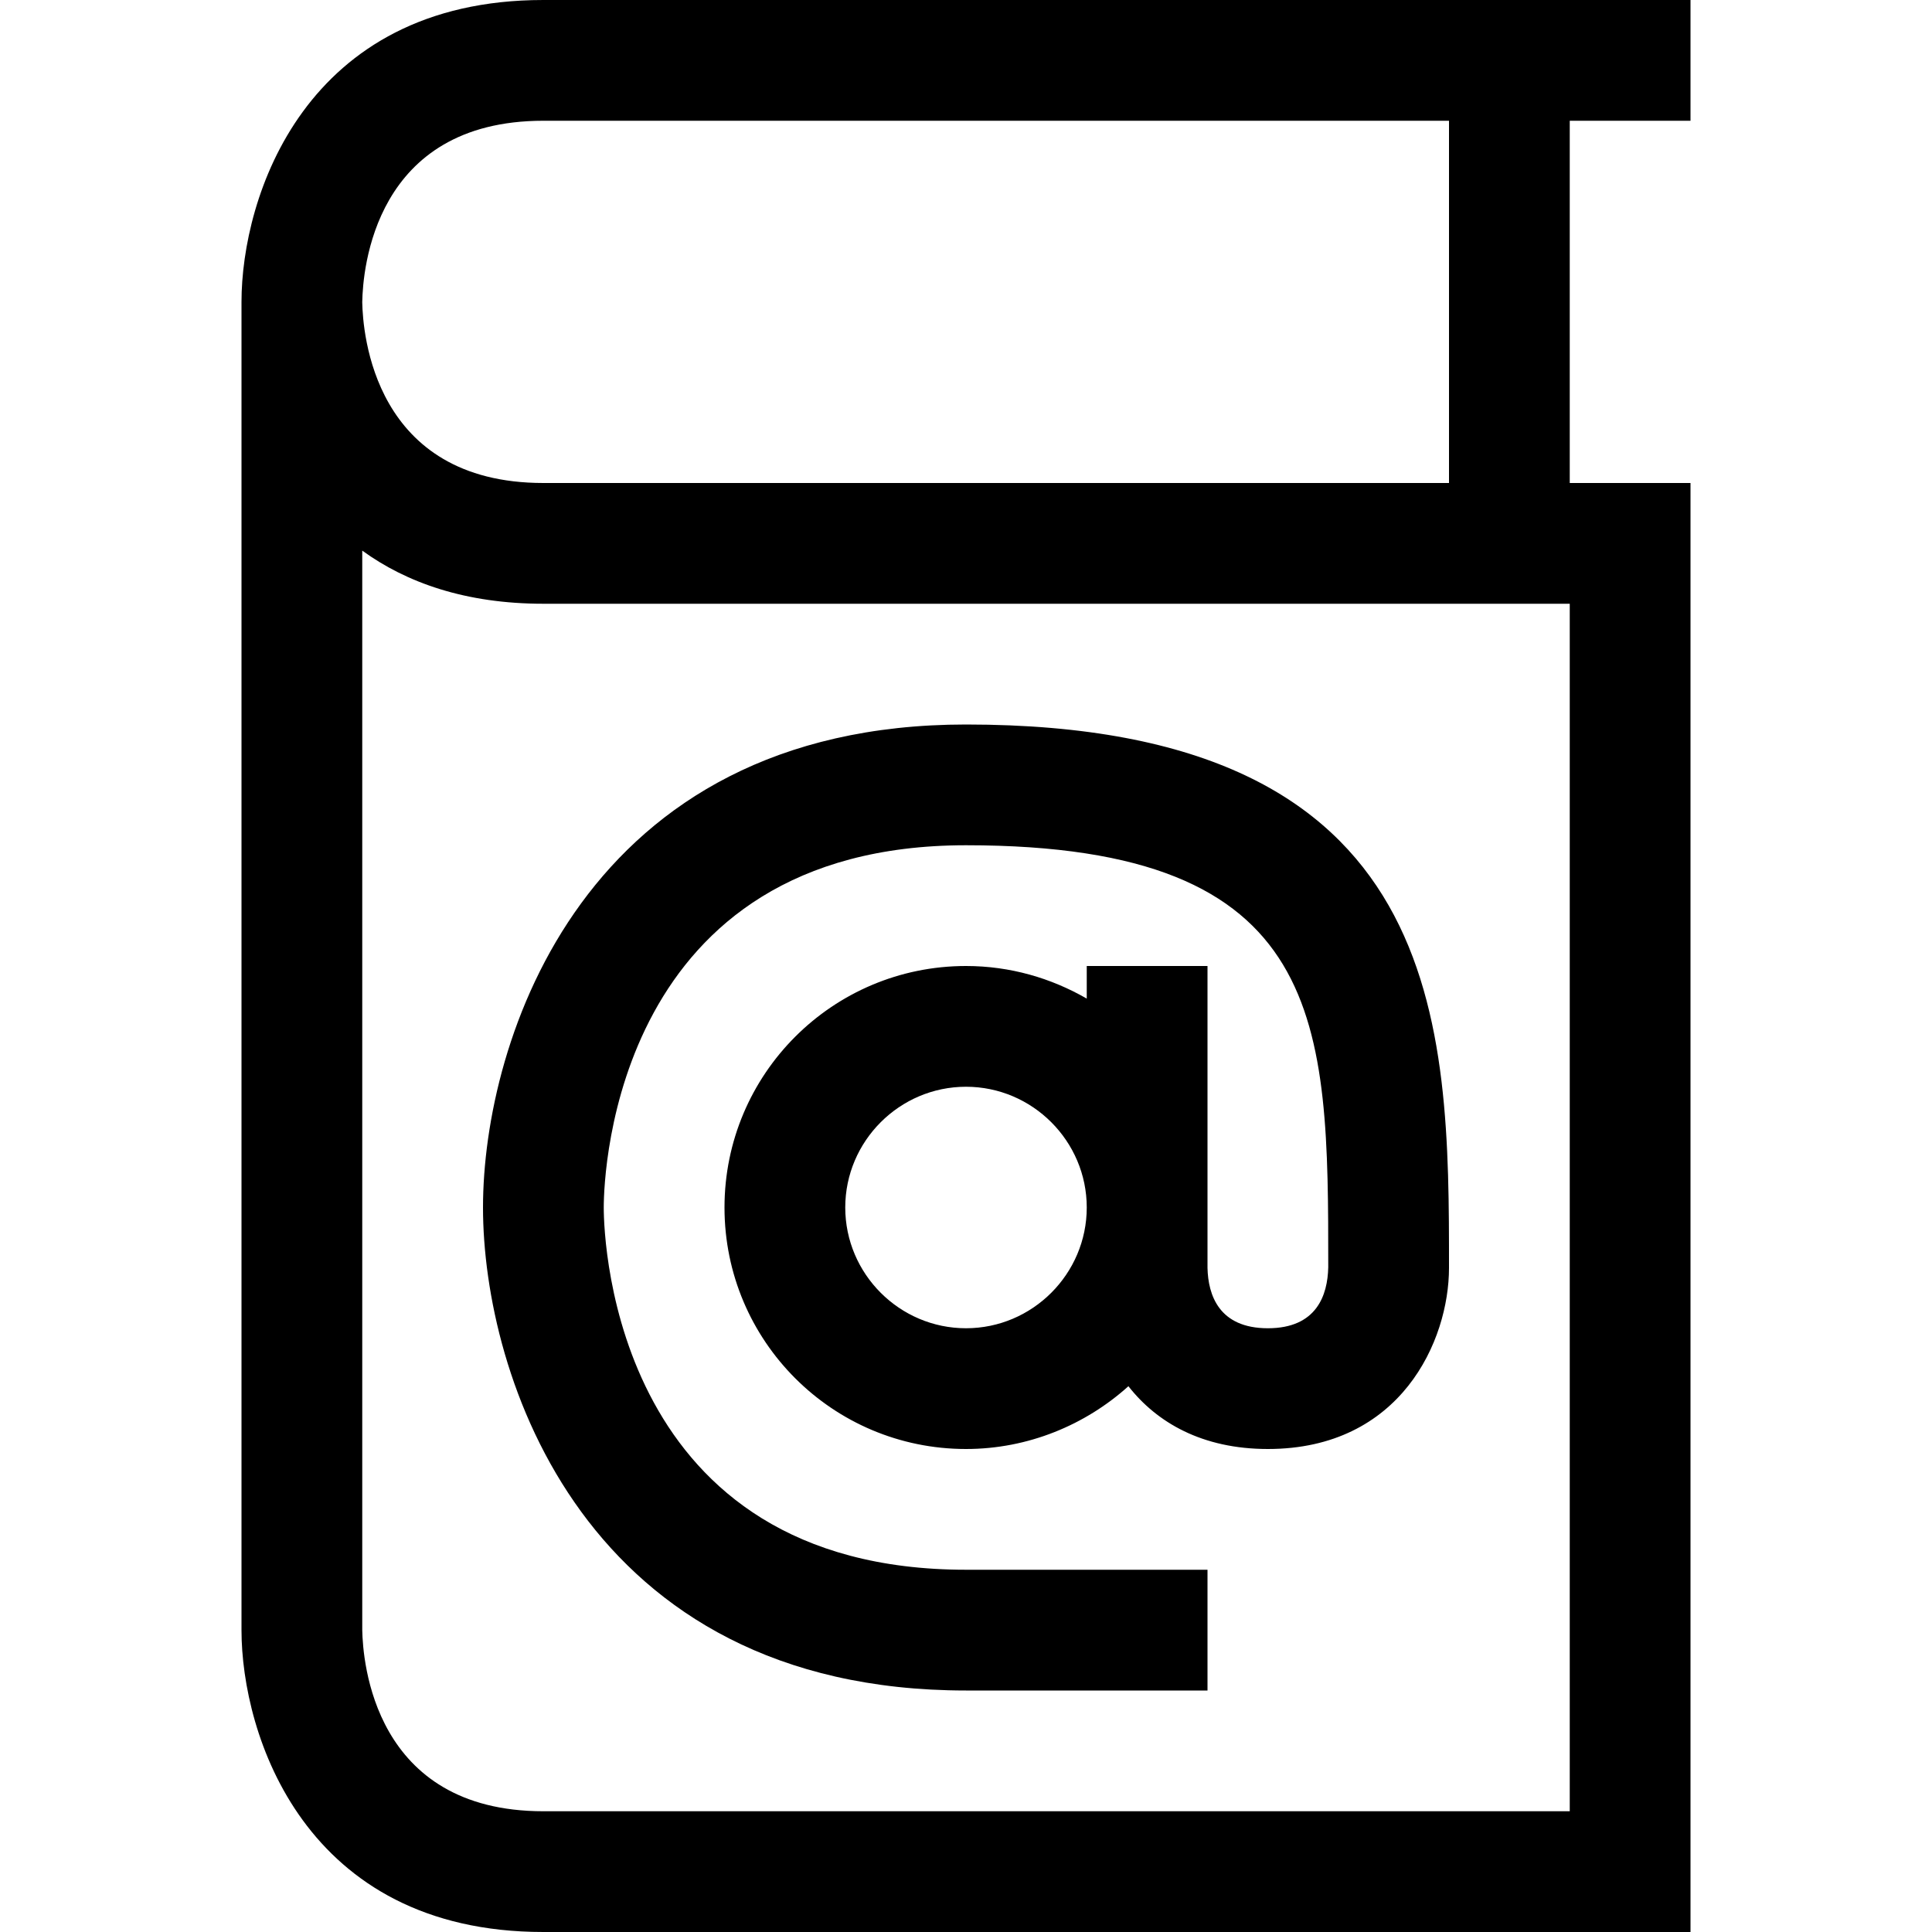 <?xml version="1.0" encoding="utf-8"?>
<!-- Generator: Adobe Illustrator 16.0.0, SVG Export Plug-In . SVG Version: 6.00 Build 0)  -->
<svg xmlns="http://www.w3.org/2000/svg" xmlns:xlink="http://www.w3.org/1999/xlink" version="1.1" id="2573246439_Capa_1_grid" x="0px" y="0px" width="32px" height="32px" viewBox="0 0 32 32" enable-background="new 0 0 32 32" xml:space="preserve">
<g>
	<g>
		<path d="M28,2V0H9C5.04,0,4,3.27,4,5v22c0,1.73,1.04,5,5,5h19V8h-2V2H28z M6,5c0.01-0.52,0.19-3,3-3h15v6H9    C6.18,8,6.01,5.5,6,5.01V5z M26,30H9c-2.82,0-2.99-2.5-3-3V9.12C6.73,9.65,7.71,10,9,10h17V30z"/>
	</g>
</g>
<g>
	<path d="M16,12c-6.33,0-8,5.23-8,8s1.67,8,8,8h4v-2h-4c-5.79,0-6-5.39-6-6s0.21-6,6-6c6,0,6,2.94,6,6.99   C21.99,21.45,21.81,22,21,22s-0.99-0.55-1-1v-5h-2v0.54C17.41,16.2,16.73,16,16,16c-2.21,0-4,1.79-4,4s1.79,4,4,4   c1.03,0,1.98-0.4,2.69-1.04C19.16,23.56,19.91,24,21,24c2.2,0,3-1.79,3-3C24,16.99,24,12,16,12z M16,22c-1.1,0-2-0.9-2-2s0.9-2,2-2   c1.1,0,2,0.9,2,2S17.1,22,16,22z"/>
</g>
</svg>
